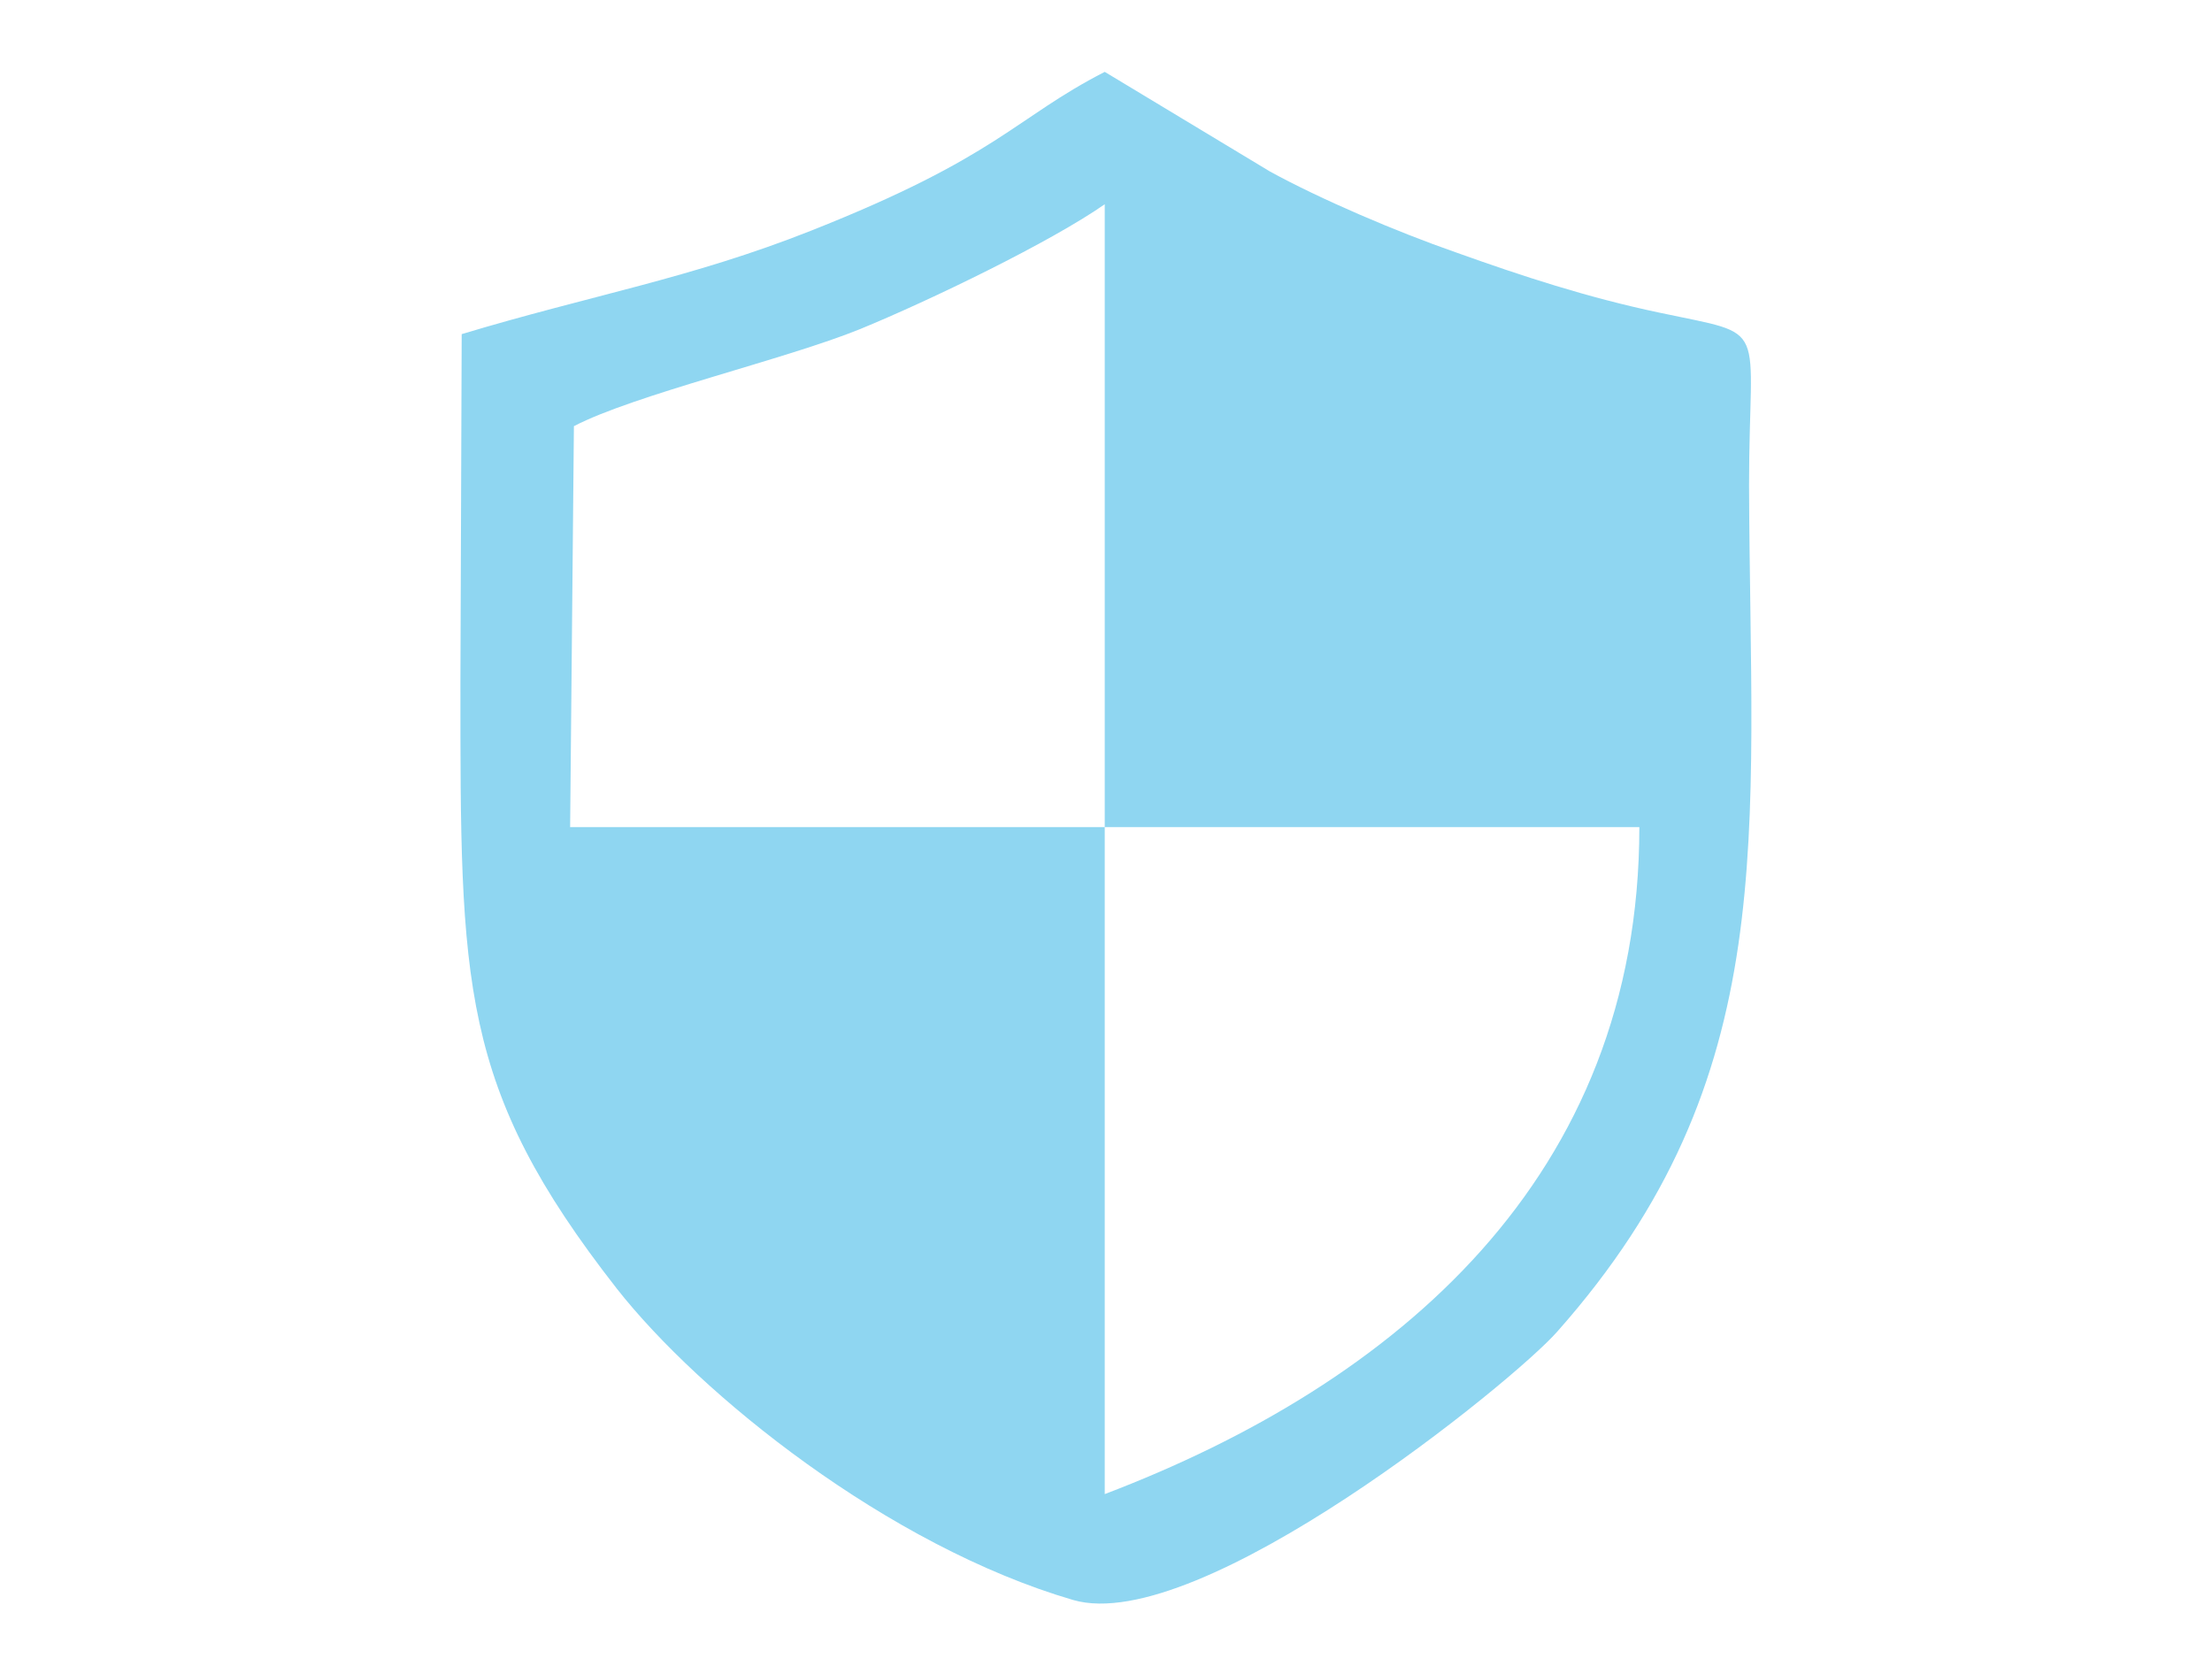 <?xml version="1.0" encoding="UTF-8"?>
<!DOCTYPE svg PUBLIC "-//W3C//DTD SVG 1.1//EN" "http://www.w3.org/Graphics/SVG/1.1/DTD/svg11.dtd">
<!-- Creator: CorelDRAW 2017 -->
<svg xmlns="http://www.w3.org/2000/svg" xml:space="preserve" width="4.403mm" height="3.333mm" version="1.1" style="shape-rendering:geometricPrecision; text-rendering:geometricPrecision; image-rendering:optimizeQuality; fill-rule:evenodd; clip-rule:evenodd"
viewBox="0 0 1754 1328"
 xmlns:xlink="http://www.w3.org/1999/xlink">
 <defs>
  <style type="text/css">
   <![CDATA[
    .fil0 {fill:none}
    .fil1 {fill:#8FD6F1}
   ]]>
  </style>
 </defs>
 <g id="Слой_x0020_1">
  <rect class="fil0" width="1754" height="1328"/>
  <path class="fil1" d="M366 265l-1 276c0,240 -1,321 124,481 66,84 215,204 362,247 100,29 350,-174 384,-213 179,-202 153,-392 152,-671 0,-132 18,-118 -71,-137 -57,-12 -109,-29 -162,-48 -46,-16 -107,-42 -147,-64l-131 -79c-72,37 -84,67 -233,126 -96,38 -174,51 -277,82zm510 391l0 -494c-43,30 -138,76 -194,99 -59,24 -179,52 -227,77l-3 318 424 0zm0 0l0 529c231,-88 424,-251 424,-529l-424 0z"/>
 </g>
</svg>

